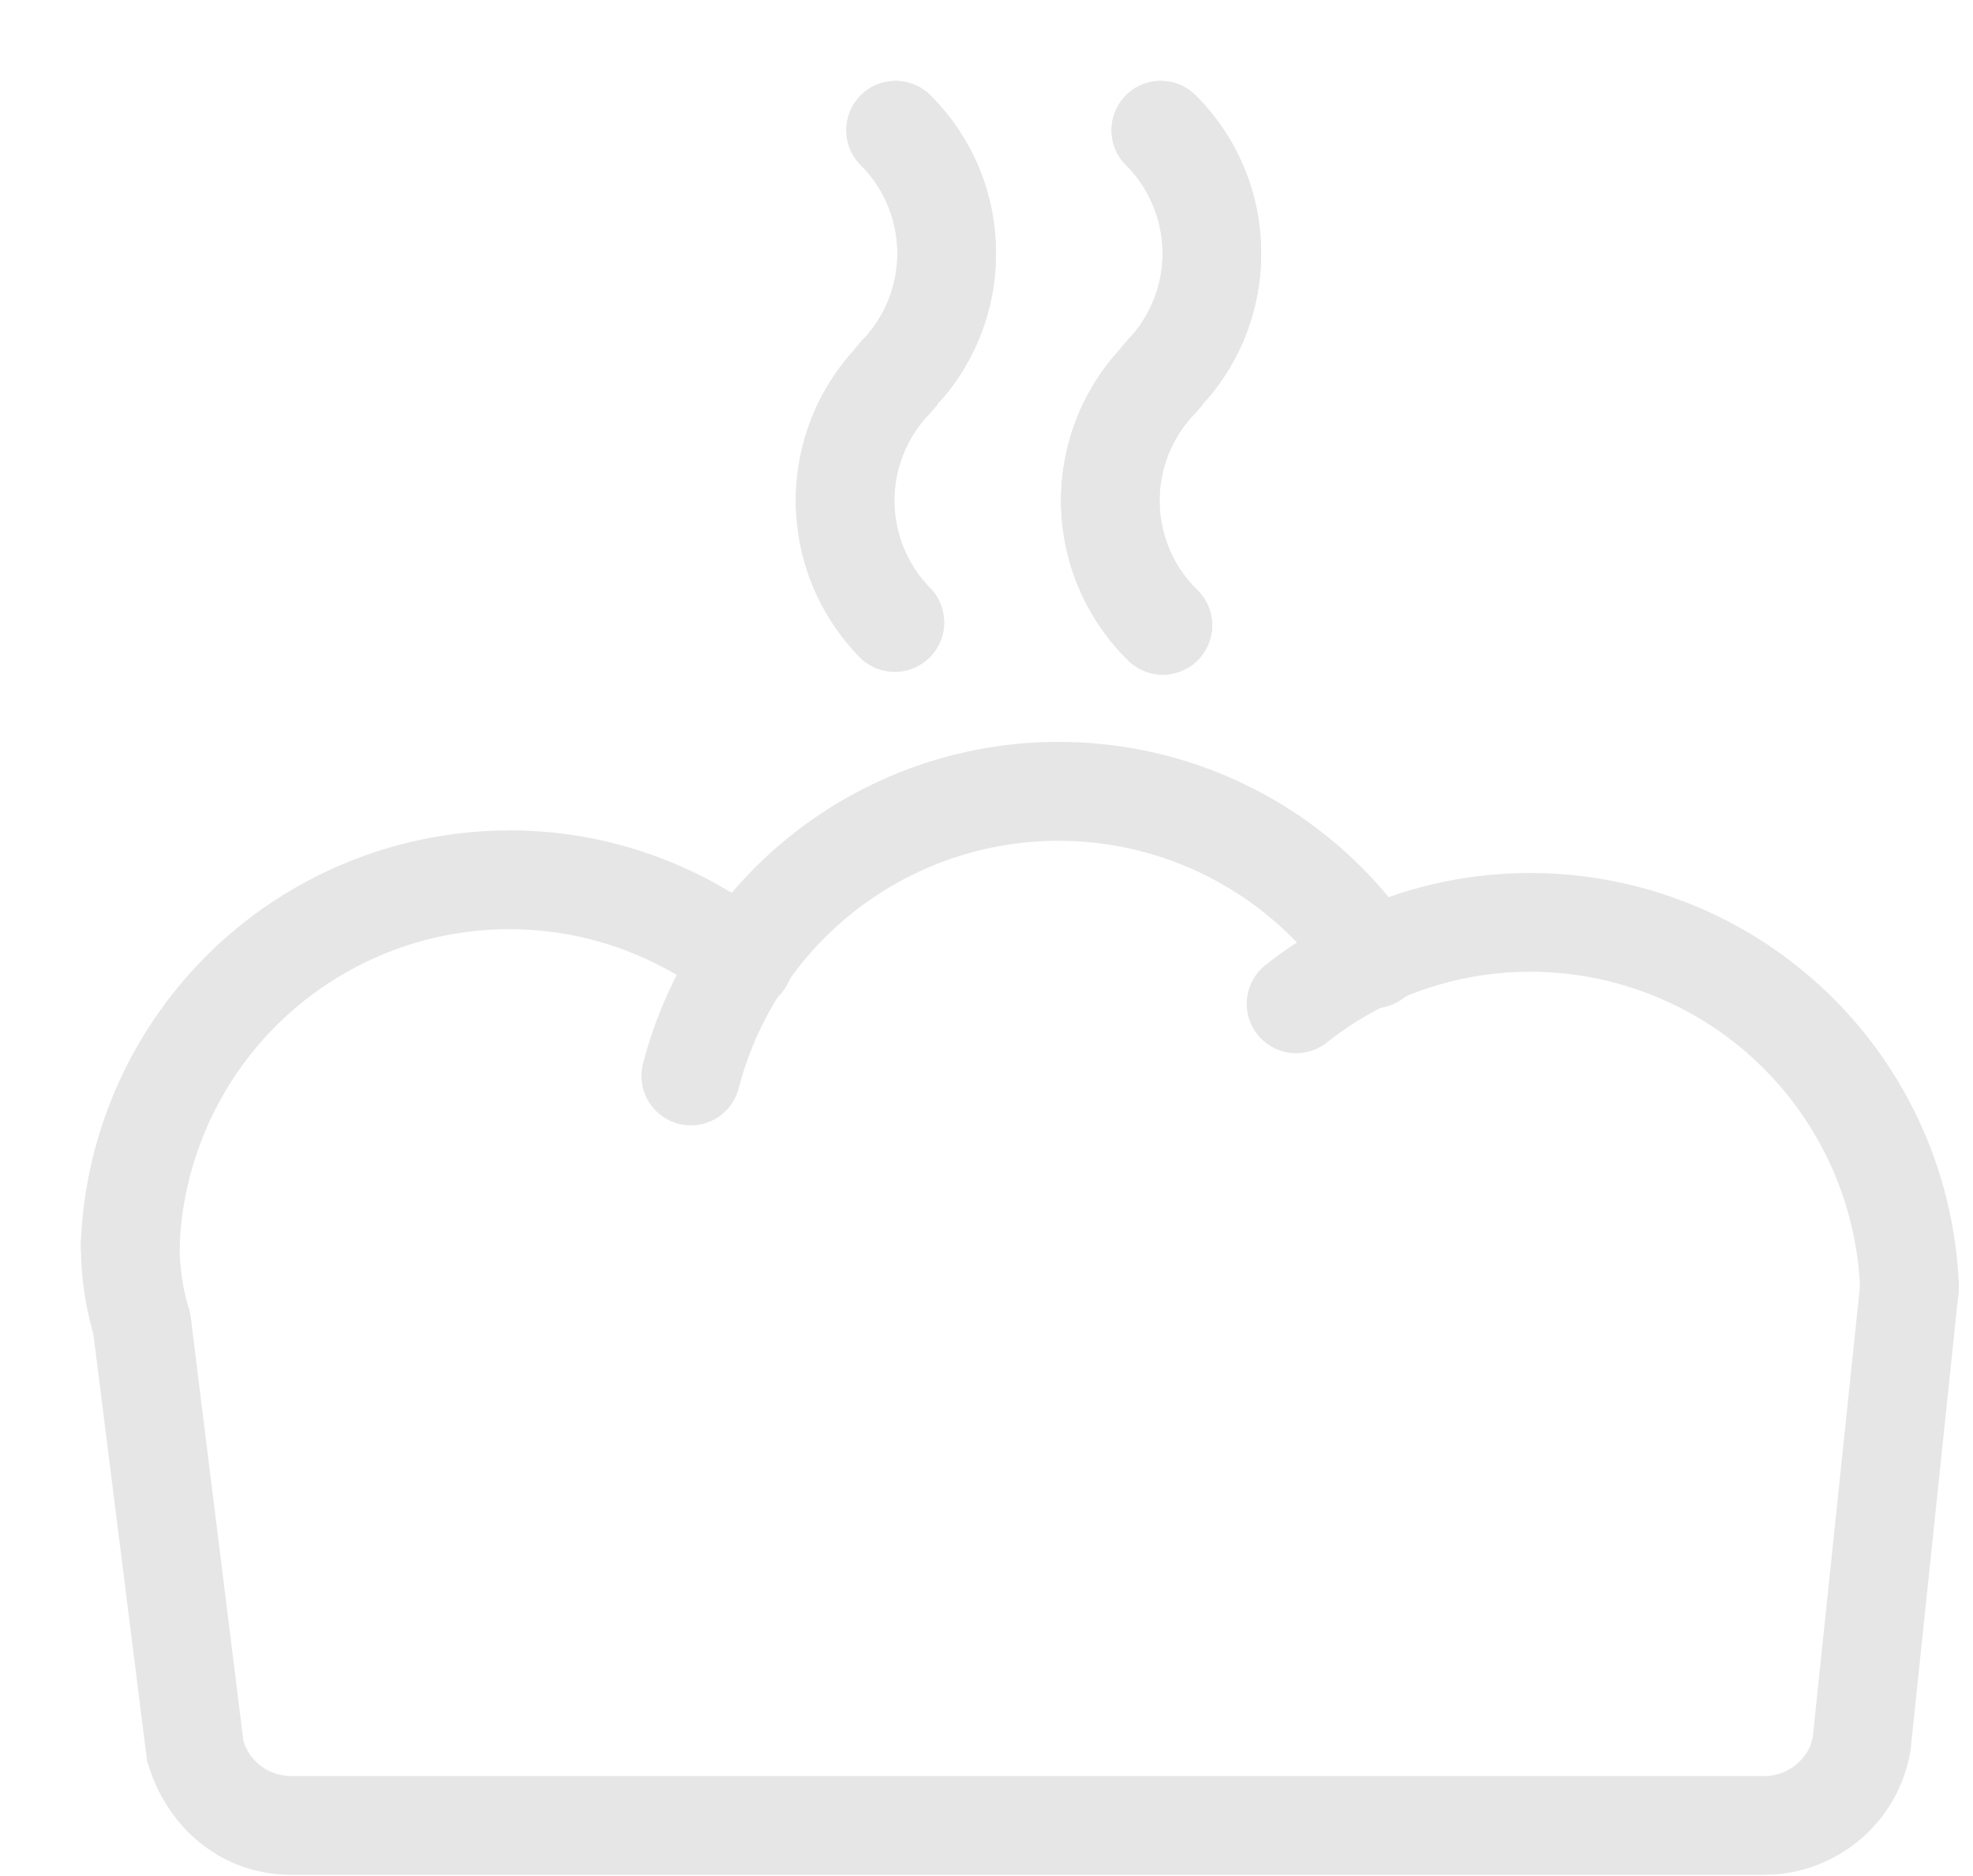<?xml version="1.0" standalone="no"?><!DOCTYPE svg PUBLIC "-//W3C//DTD SVG 1.1//EN" "http://www.w3.org/Graphics/SVG/1.1/DTD/svg11.dtd"><svg t="1619441115691" class="icon" viewBox="0 0 1077 1024" version="1.1" xmlns="http://www.w3.org/2000/svg" p-id="2638" xmlns:xlink="http://www.w3.org/1999/xlink" width="210.352" height="200"><defs><style type="text/css"></style></defs><path d="M469.8 52.062a26.947 26.947 0 0 1 38.104 0c45.433 45.325 47.589 117.652 6.467 165.619l-2.533 2.695-0.377 0.755-3.234 3.88a68.177 68.177 0 0 0 0 96.472 26.947 26.947 0 0 1-38.05 38.104 122.125 122.125 0 0 1-6.467-165.672l2.533-2.856 0.377-0.539 3.234-3.934a68.177 68.177 0 0 0 0-96.472 26.947 26.947 0 0 1 0-38.05zM614.562 52.062a26.947 26.947 0 0 1 38.104 0c45.433 45.325 47.589 117.652 6.467 165.619l-2.533 2.695-0.377 0.755-3.234 3.88a68.177 68.177 0 0 0 0 96.472 26.947 26.947 0 1 1-38.05 38.104 122.125 122.125 0 0 1-6.467-165.672l2.533-2.856 0.377-0.539 3.234-3.934a68.177 68.177 0 0 0 0-96.472 26.947 26.947 0 0 1 0-38.05z" fill="#e6e6e6" p-id="2639"></path><path d="M469.8 52.062a26.947 26.947 0 0 1 38.104 0c45.433 45.325 47.589 117.652 6.467 165.619l-2.533 2.695-0.377 0.755-3.234 3.88a68.177 68.177 0 0 0 0 96.472 26.947 26.947 0 0 1-38.05 38.104 122.125 122.125 0 0 1-6.467-165.672l2.533-2.856 0.377-0.539 3.234-3.934a68.177 68.177 0 0 0 0-96.472 26.947 26.947 0 0 1 0-38.05zM614.562 52.062a26.947 26.947 0 0 1 38.104 0c45.433 45.325 47.589 117.652 6.467 165.619l-2.533 2.695-0.377 0.755-3.234 3.88a68.177 68.177 0 0 0 0 96.472 26.947 26.947 0 1 1-38.05 38.104 122.125 122.125 0 0 1-6.467-165.672l2.533-2.856 0.377-0.539 3.234-3.934a68.177 68.177 0 0 0 0-96.472 26.947 26.947 0 0 1 0-38.05zM71.087 652.504a26.947 26.947 0 0 1 26.947 26.947c0 12.126 1.725 23.929 5.174 35.301a26.947 26.947 0 0 1-51.631 15.468 176.236 176.236 0 0 1-7.437-50.769 26.947 26.947 0 0 1 26.947-26.947z" fill="#e6e6e6" p-id="2640"></path><path d="M1045.127 675.894a26.947 26.947 0 0 1 24.091 24.792l-0.108 4.851-26.247 250.233a81.058 81.058 0 0 1-72.542 67.261l-7.33 0.323H158.774c-33.145 0-62.68-20.211-75.776-54.003l-2.695-8.03-29.642-235.52a26.947 26.947 0 0 1 52.44-11.426l1.024 4.743 28.726 231.047c3.018 10.024 11.48 17.246 21.558 18.917l4.365 0.377h804.217a27.432 27.432 0 0 0 25.331-16.815l1.186-4.15 26.031-248.616a26.947 26.947 0 0 1 24.738-24.037l4.851 0.054zM577.752 404.965c78.417 0 150.259 38.804 193.536 102.4a26.947 26.947 0 1 1-44.517 30.289 180.332 180.332 0 0 0-323.53 56.374 26.947 26.947 0 0 1-52.224-13.474 234.227 234.227 0 0 1 226.735-175.589z" fill="#e6e6e6" p-id="2641"></path><path d="M835.368 476.537a234.119 234.119 0 0 1 233.903 225.28 26.947 26.947 0 0 1-53.895 1.779 180.224 180.224 0 0 0-180.008-173.164c-40.798 0-79.549 13.743-111.131 38.643a26.947 26.947 0 0 1-33.415-42.307c41.014-32.337 91.459-50.23 144.546-50.23zM278.043 453.255c52.817 0 103.047 17.785 143.899 49.745a26.947 26.947 0 1 1-33.145 42.469 179.146 179.146 0 0 0-110.754-38.265 180.17 180.17 0 0 0-180.008 173.272 26.947 26.947 0 0 1-53.895-2.102 234.119 234.119 0 0 1 233.903-225.064z" fill="#e6e6e6" p-id="2642"></path></svg>